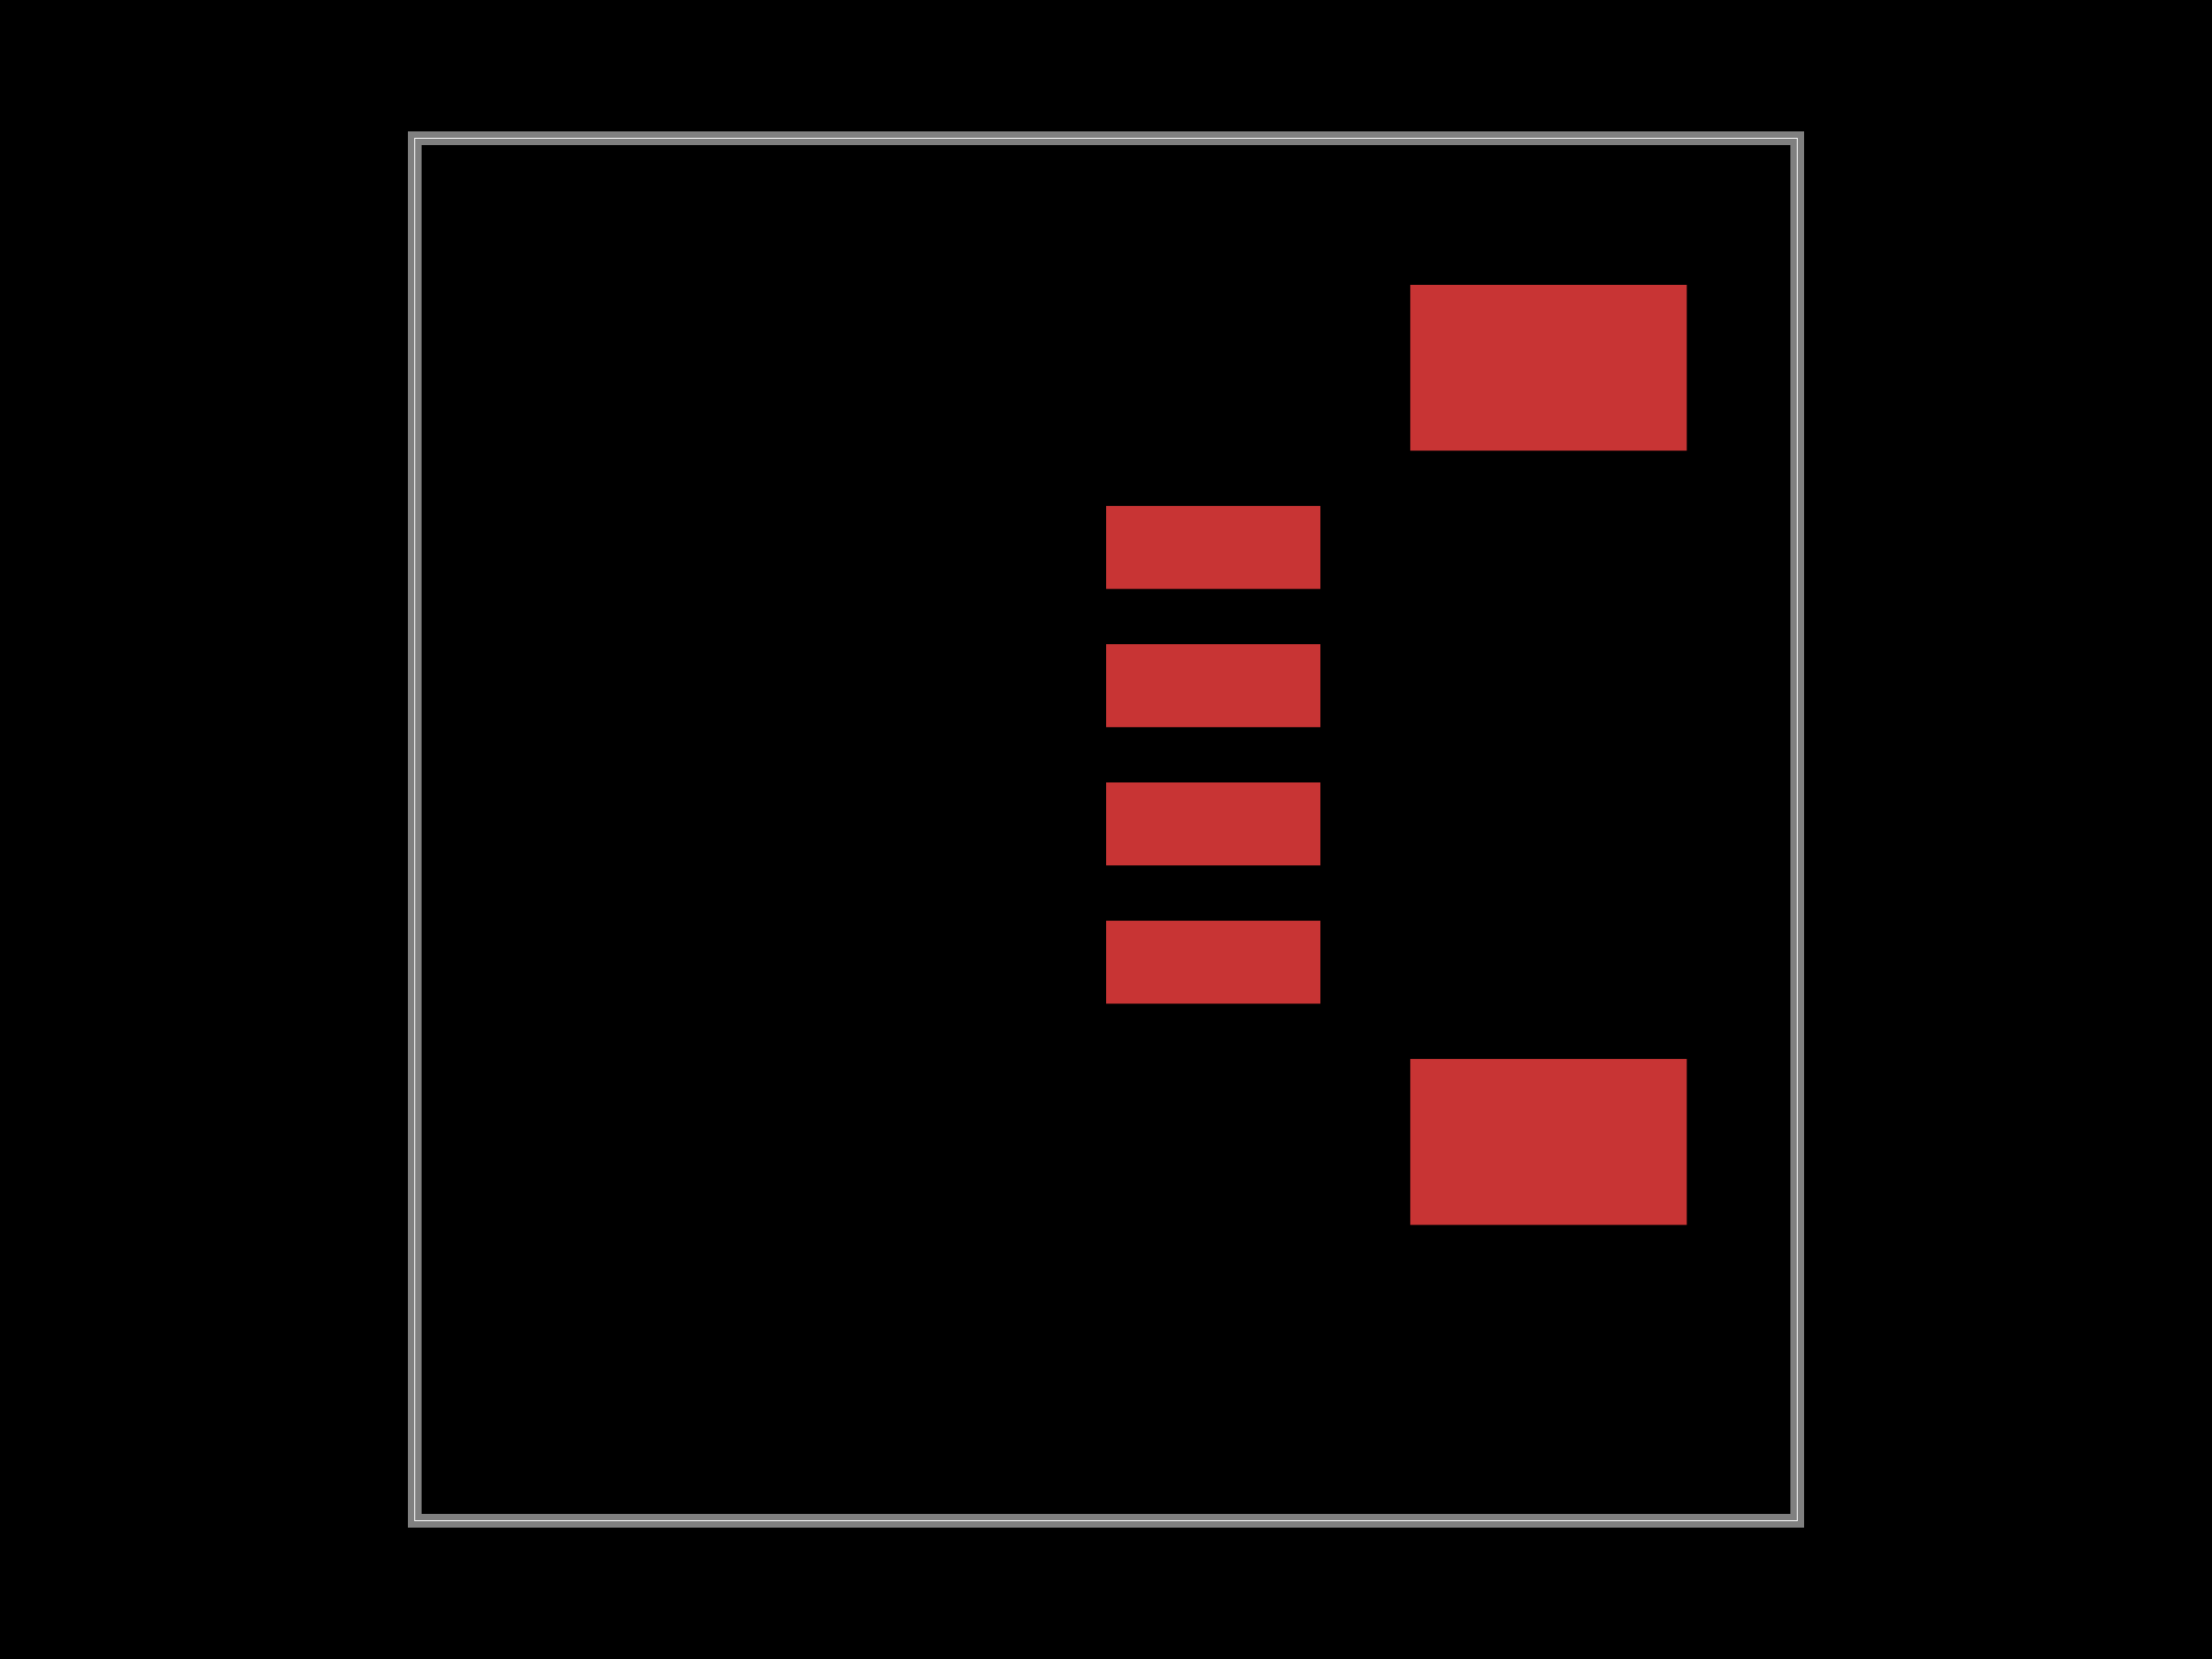 <svg xmlns="http://www.w3.org/2000/svg" width="800" height="600" data-software-used-string="@tscircuit/core@0.0.527"><style/><rect width="800" height="600" x="0" y="0" fill="#000" class="boundary"/><rect width="500" height="500" x="150" y="50" fill="none" stroke="#fff" stroke-width=".3" class="pcb-boundary"/><path fill="none" stroke="rgba(255, 255, 255, 0.5)" stroke-width="5" d="M 150 550 L 650 550 L 650 50 L 150 50 Z" class="pcb-board"/><rect width="77.5" height="30" x="400.05" y="183" fill="#C83434" class="pcb-pad" data-layer="top"/><rect width="77.5" height="30" x="400.05" y="233" fill="#C83434" class="pcb-pad" data-layer="top"/><rect width="77.5" height="30" x="400.05" y="283" fill="#C83434" class="pcb-pad" data-layer="top"/><rect width="77.5" height="30" x="400.05" y="333" fill="#C83434" class="pcb-pad" data-layer="top"/><rect width="100" height="60" x="510.05" y="103" fill="#C83434" class="pcb-pad" data-layer="top"/><rect width="100" height="60" x="510.05" y="383" fill="#C83434" class="pcb-pad" data-layer="top"/></svg>